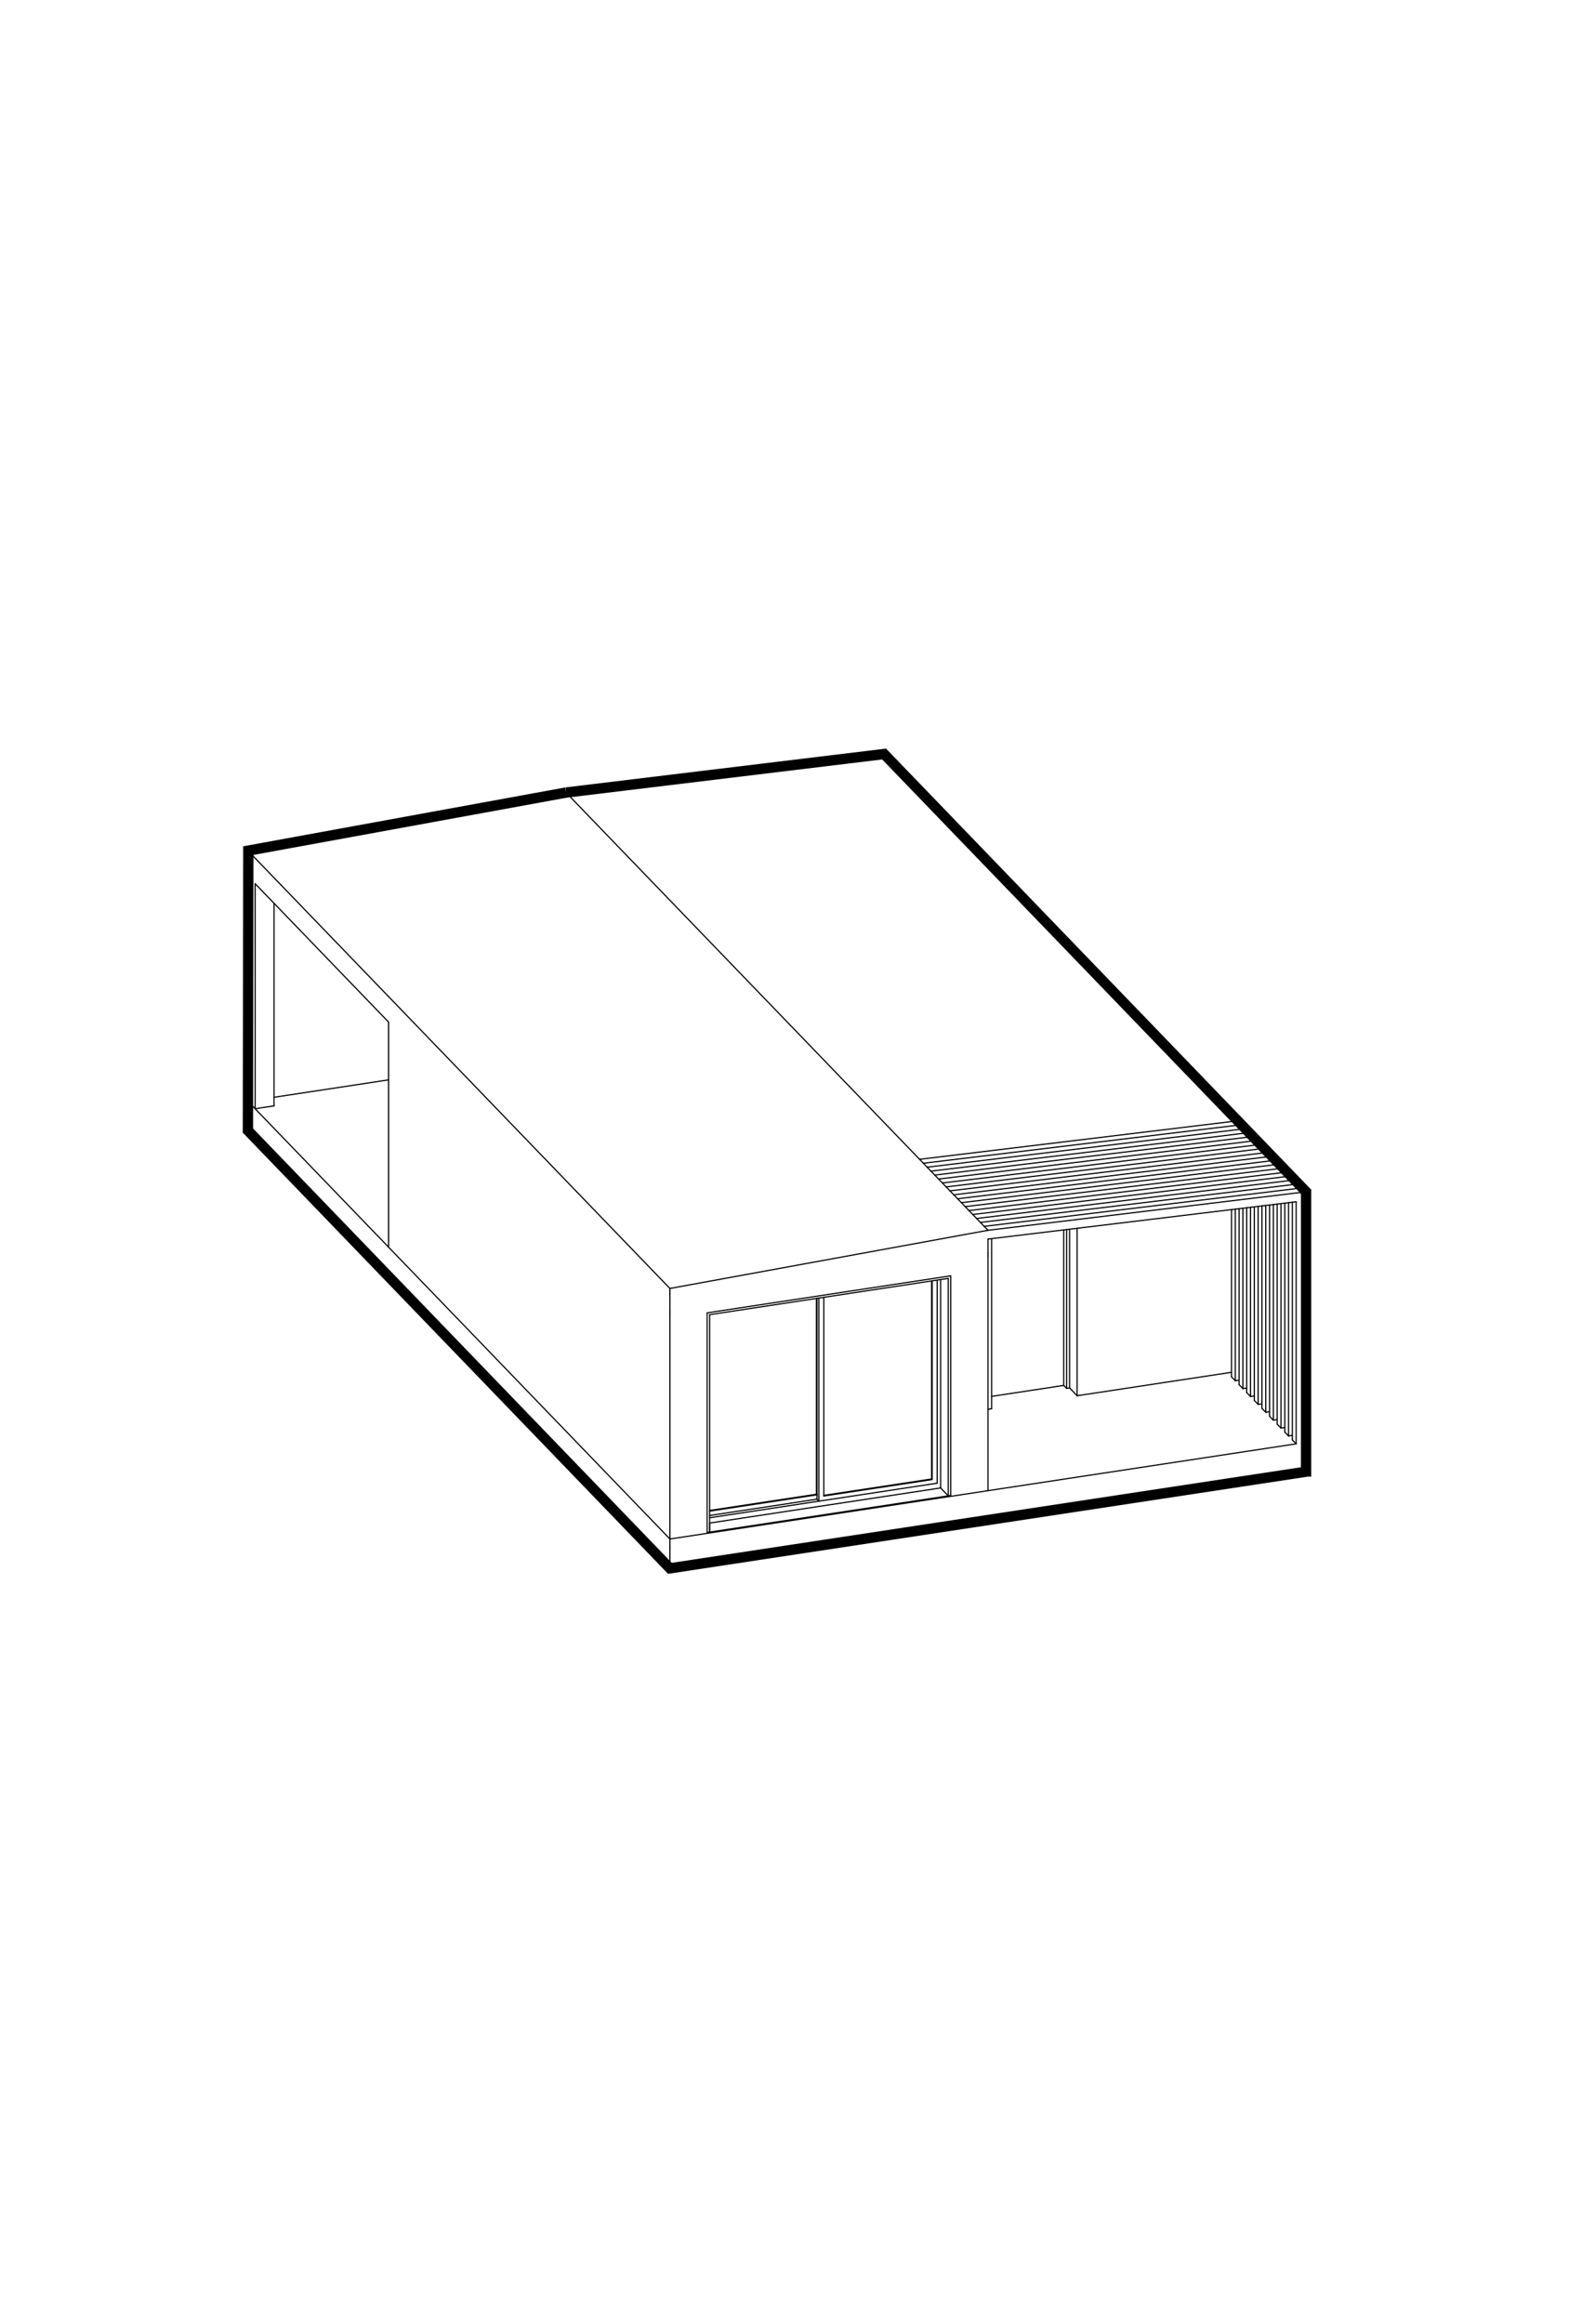 <?xml version="1.0" encoding="UTF-8"?>
<svg id="Warstwa_1" xmlns="http://www.w3.org/2000/svg" xmlns:xlink="http://www.w3.org/1999/xlink" viewBox="0 0 541 788">
  <defs>
    <style>
      .cls-1 {
        stroke-linecap: round;
        stroke-linejoin: round;
        stroke-width: .4px;
      }

      .cls-1, .cls-2, .cls-3 {
        fill: none;
      }

      .cls-1, .cls-3 {
        stroke: #000;
      }

      .cls-2 {
        clip-rule: evenodd;
      }

      .cls-3 {
        stroke-miterlimit: 10;
        stroke-width: 3.5px;
      }

      .cls-4 {
        clip-path: url(#clippath);
      }
    </style>
    <clipPath id="clippath">
      <polyline class="cls-2" points="0 0 541 0 541 788 0 788 0 0"/>
    </clipPath>
  </defs>
  <g class="cls-4">
    <line class="cls-1" x1="240.71" y1="516.36" x2="240.71" y2="519.43"/>
    <line class="cls-1" x1="240.71" y1="519.43" x2="321.63" y2="507.14"/>
    <line class="cls-1" x1="321.63" y1="507.14" x2="319.05" y2="504.46"/>
    <line class="cls-1" x1="319.05" y1="504.46" x2="240.71" y2="516.36"/>
    <line class="cls-1" x1="131.8" y1="346.53" x2="131.8" y2="422.83"/>
    <line class="cls-1" x1="227.22" y1="524.16" x2="227.22" y2="445.47"/>
    <line class="cls-1" x1="335.11" y1="505.38" x2="335.11" y2="425.76"/>
    <line class="cls-1" x1="239.86" y1="519.55" x2="239.86" y2="445.1"/>
    <line class="cls-1" x1="240.71" y1="445.71" x2="240.71" y2="519.43"/>
    <line class="cls-1" x1="276.91" y1="506.59" x2="240.71" y2="512.09"/>
    <line class="cls-1" x1="276.91" y1="440.22" x2="276.91" y2="506.59"/>
    <line class="cls-1" x1="240.71" y1="512.32" x2="277.1" y2="506.79"/>
    <line class="cls-1" x1="277.1" y1="508.28" x2="240.71" y2="513.81"/>
    <line class="cls-1" x1="277.1" y1="506.79" x2="276.91" y2="506.59"/>
    <line class="cls-1" x1="315.99" y1="501.42" x2="279.43" y2="506.97"/>
    <line class="cls-1" x1="315.99" y1="434.28" x2="315.99" y2="501.42"/>
    <line class="cls-1" x1="317.87" y1="434" x2="317.87" y2="501.36"/>
    <line class="cls-1" x1="316.18" y1="501.62" x2="316.18" y2="434.25"/>
    <line class="cls-1" x1="277.74" y1="507.46" x2="277.74" y2="440.09"/>
    <line class="cls-1" x1="279.43" y1="439.83" x2="279.43" y2="507.2"/>
    <line class="cls-1" x1="277.1" y1="506.79" x2="277.1" y2="440.19"/>
    <line class="cls-1" x1="277.74" y1="508.95" x2="277.74" y2="507.46"/>
    <line class="cls-1" x1="279.43" y1="507.2" x2="316.18" y2="501.62"/>
    <line class="cls-1" x1="277.1" y1="508.28" x2="277.1" y2="506.79"/>
    <line class="cls-1" x1="277.74" y1="508.95" x2="277.1" y2="508.28"/>
    <line class="cls-1" x1="316.18" y1="501.62" x2="315.99" y2="501.42"/>
    <line class="cls-1" x1="317.87" y1="502.85" x2="317.87" y2="501.36"/>
    <line class="cls-1" x1="240.71" y1="514.57" x2="317.87" y2="502.85"/>
    <line class="cls-1" x1="319.05" y1="504.46" x2="319.05" y2="504.17"/>
    <line class="cls-1" x1="319.05" y1="504.17" x2="319.05" y2="433.82"/>
    <line class="cls-1" x1="321.63" y1="507.14" x2="321.63" y2="433.42"/>
    <line class="cls-1" x1="322.47" y1="507.01" x2="322.47" y2="432.55"/>
    <line class="cls-1" x1="321.63" y1="433.42" x2="240.71" y2="445.71"/>
    <line class="cls-1" x1="239.86" y1="445.1" x2="322.47" y2="432.55"/>
    <line class="cls-1" x1="322.47" y1="507.01" x2="321.63" y2="507.14"/>
    <line class="cls-1" x1="84.09" y1="373.36" x2="227.22" y2="521.77"/>
    <line class="cls-1" x1="131.8" y1="366.11" x2="92.95" y2="372.01"/>
    <line class="cls-1" x1="84.09" y1="373.95" x2="84.09" y2="373.36"/>
    <line class="cls-1" x1="84.09" y1="376.4" x2="84.09" y2="373.95"/>
    <line class="cls-1" x1="227.22" y1="524.81" x2="227.22" y2="524.16"/>
    <line class="cls-1" x1="227.22" y1="530.98" x2="227.22" y2="530.62"/>
    <line class="cls-1" x1="84.09" y1="382.56" x2="84.09" y2="382.2"/>
    <line class="cls-1" x1="227.22" y1="531.72" x2="335.11" y2="515.33"/>
    <line class="cls-1" x1="84.09" y1="383.31" x2="227.22" y2="531.72"/>
    <line class="cls-1" x1="227.22" y1="531.72" x2="227.22" y2="530.98"/>
    <line class="cls-1" x1="84.09" y1="383.31" x2="84.09" y2="382.56"/>
    <line class="cls-1" x1="227.22" y1="530.62" x2="227.22" y2="524.81"/>
    <line class="cls-1" x1="84.09" y1="382.2" x2="84.09" y2="376.4"/>
    <line class="cls-1" x1="86.54" y1="375.9" x2="92.95" y2="374.92"/>
    <line class="cls-1" x1="86.54" y1="375.9" x2="86.54" y2="299.6"/>
    <line class="cls-1" x1="92.95" y1="374.92" x2="92.95" y2="306.24"/>
    <line class="cls-1" x1="84.09" y1="373.36" x2="84.09" y2="297.06"/>
    <line class="cls-1" x1="419.8" y1="381.48" x2="419.8" y2="380.88"/>
    <line class="cls-1" x1="311.91" y1="393.05" x2="419.8" y2="379.99"/>
    <line class="cls-1" x1="419.8" y1="379.99" x2="299.88" y2="255.64"/>
    <line class="cls-1" x1="299.88" y1="255.64" x2="191.99" y2="268.7"/>
    <line class="cls-1" x1="419.8" y1="380.88" x2="419.8" y2="379.99"/>
    <line class="cls-1" x1="421.58" y1="470.79" x2="421.58" y2="409.63"/>
    <line class="cls-1" x1="421.58" y1="470.79" x2="422.87" y2="470.6"/>
    <line class="cls-1" x1="424.95" y1="386.83" x2="424.95" y2="385.34"/>
    <line class="cls-1" x1="424.95" y1="385.34" x2="423.66" y2="384"/>
    <line class="cls-1" x1="420.29" y1="469.45" x2="420.29" y2="409.78"/>
    <line class="cls-1" x1="420.29" y1="469.45" x2="421.58" y2="470.79"/>
    <line class="cls-1" x1="424.16" y1="473.47" x2="424.16" y2="409.31"/>
    <line class="cls-1" x1="424.16" y1="473.47" x2="425.45" y2="473.27"/>
    <line class="cls-1" x1="427.53" y1="389.5" x2="427.53" y2="388.01"/>
    <line class="cls-1" x1="427.53" y1="388.01" x2="426.24" y2="386.67"/>
    <line class="cls-1" x1="422.87" y1="472.13" x2="422.87" y2="409.47"/>
    <line class="cls-1" x1="422.87" y1="472.13" x2="424.16" y2="473.47"/>
    <line class="cls-1" x1="426.74" y1="476.14" x2="426.74" y2="409"/>
    <line class="cls-1" x1="426.74" y1="476.14" x2="428.03" y2="475.94"/>
    <line class="cls-1" x1="430.11" y1="392.18" x2="430.11" y2="390.68"/>
    <line class="cls-1" x1="430.11" y1="390.68" x2="428.82" y2="389.35"/>
    <line class="cls-1" x1="425.45" y1="474.8" x2="425.45" y2="409.16"/>
    <line class="cls-1" x1="425.45" y1="474.8" x2="426.74" y2="476.14"/>
    <line class="cls-1" x1="429.32" y1="478.81" x2="429.32" y2="408.69"/>
    <line class="cls-1" x1="429.32" y1="478.81" x2="430.61" y2="478.62"/>
    <line class="cls-1" x1="432.69" y1="394.85" x2="432.69" y2="393.36"/>
    <line class="cls-1" x1="432.69" y1="393.36" x2="431.4" y2="392.02"/>
    <line class="cls-1" x1="428.03" y1="477.48" x2="428.03" y2="408.85"/>
    <line class="cls-1" x1="428.03" y1="477.48" x2="429.32" y2="478.81"/>
    <line class="cls-1" x1="431.9" y1="481.49" x2="431.9" y2="408.38"/>
    <line class="cls-1" x1="431.9" y1="481.49" x2="433.19" y2="481.29"/>
    <line class="cls-1" x1="435.27" y1="397.53" x2="435.27" y2="396.03"/>
    <line class="cls-1" x1="435.27" y1="396.03" x2="433.98" y2="394.7"/>
    <line class="cls-1" x1="430.61" y1="480.15" x2="430.61" y2="408.54"/>
    <line class="cls-1" x1="430.61" y1="480.15" x2="431.9" y2="481.49"/>
    <line class="cls-1" x1="434.48" y1="484.16" x2="434.48" y2="408.06"/>
    <line class="cls-1" x1="434.48" y1="484.16" x2="435.77" y2="483.97"/>
    <line class="cls-1" x1="437.85" y1="400.2" x2="437.85" y2="398.71"/>
    <line class="cls-1" x1="437.85" y1="398.71" x2="436.56" y2="397.37"/>
    <line class="cls-1" x1="433.19" y1="482.83" x2="433.19" y2="408.22"/>
    <line class="cls-1" x1="433.19" y1="482.83" x2="434.48" y2="484.16"/>
    <line class="cls-1" x1="437.05" y1="486.84" x2="437.05" y2="407.75"/>
    <line class="cls-1" x1="437.05" y1="486.84" x2="438.34" y2="486.64"/>
    <line class="cls-1" x1="440.43" y1="402.87" x2="440.43" y2="401.38"/>
    <line class="cls-1" x1="440.43" y1="401.38" x2="439.14" y2="400.04"/>
    <line class="cls-1" x1="435.77" y1="485.5" x2="435.77" y2="407.91"/>
    <line class="cls-1" x1="435.77" y1="485.5" x2="437.05" y2="486.84"/>
    <line class="cls-1" x1="332.54" y1="414.44" x2="440.43" y2="401.38"/>
    <line class="cls-1" x1="331.25" y1="413.1" x2="439.14" y2="400.04"/>
    <line class="cls-1" x1="331.25" y1="413.1" x2="332.54" y2="414.44"/>
    <line class="cls-1" x1="329.96" y1="411.76" x2="437.85" y2="398.7"/>
    <line class="cls-1" x1="328.67" y1="410.43" x2="436.56" y2="397.37"/>
    <line class="cls-1" x1="328.67" y1="410.43" x2="329.96" y2="411.76"/>
    <line class="cls-1" x1="327.38" y1="409.09" x2="435.27" y2="396.03"/>
    <line class="cls-1" x1="326.09" y1="407.75" x2="433.98" y2="394.69"/>
    <line class="cls-1" x1="326.09" y1="407.75" x2="327.38" y2="409.09"/>
    <line class="cls-1" x1="324.8" y1="406.42" x2="432.69" y2="393.36"/>
    <line class="cls-1" x1="323.51" y1="405.08" x2="431.4" y2="392.02"/>
    <line class="cls-1" x1="323.51" y1="405.08" x2="324.8" y2="406.42"/>
    <line class="cls-1" x1="322.22" y1="403.74" x2="430.11" y2="390.68"/>
    <line class="cls-1" x1="320.93" y1="402.4" x2="428.82" y2="389.34"/>
    <line class="cls-1" x1="320.93" y1="402.4" x2="322.22" y2="403.74"/>
    <line class="cls-1" x1="319.64" y1="401.07" x2="427.53" y2="388.01"/>
    <line class="cls-1" x1="318.35" y1="399.73" x2="426.24" y2="386.67"/>
    <line class="cls-1" x1="318.35" y1="399.73" x2="319.64" y2="401.07"/>
    <line class="cls-1" x1="317.06" y1="398.39" x2="424.95" y2="385.33"/>
    <line class="cls-1" x1="315.77" y1="397.06" x2="423.66" y2="384"/>
    <line class="cls-1" x1="315.77" y1="397.06" x2="317.06" y2="398.39"/>
    <line class="cls-1" x1="441.72" y1="402.72" x2="443" y2="404.05"/>
    <line class="cls-1" x1="335.11" y1="417.11" x2="443" y2="404.05"/>
    <line class="cls-1" x1="335.11" y1="420.09" x2="439.63" y2="407.44"/>
    <line class="cls-1" x1="333.82" y1="415.78" x2="441.72" y2="402.72"/>
    <line class="cls-1" x1="333.82" y1="415.78" x2="335.11" y2="417.11"/>
    <line class="cls-1" x1="439.63" y1="489.51" x2="439.63" y2="407.44"/>
    <line class="cls-1" x1="443" y1="489" x2="443" y2="404.05"/>
    <line class="cls-1" x1="438.34" y1="488.17" x2="438.34" y2="407.6"/>
    <line class="cls-1" x1="438.34" y1="488.17" x2="439.63" y2="489.51"/>
    <line class="cls-1" x1="421.08" y1="381.32" x2="422.37" y2="382.66"/>
    <line class="cls-1" x1="314.48" y1="395.72" x2="422.37" y2="382.66"/>
    <line class="cls-1" x1="313.19" y1="394.38" x2="421.08" y2="381.32"/>
    <line class="cls-1" x1="313.19" y1="394.38" x2="314.48" y2="395.72"/>
    <line class="cls-1" x1="419" y1="468.12" x2="419" y2="409.94"/>
    <line class="cls-1" x1="419" y1="468.12" x2="420.29" y2="467.92"/>
    <line class="cls-1" x1="422.37" y1="384.15" x2="422.37" y2="382.66"/>
    <line class="cls-1" x1="417.71" y1="466.78" x2="417.71" y2="410.09"/>
    <line class="cls-1" x1="417.71" y1="466.78" x2="419" y2="468.12"/>
    <line class="cls-1" x1="227.22" y1="521.77" x2="439.63" y2="489.51"/>
    <line class="cls-1" x1="443" y1="492.04" x2="443" y2="489.6"/>
    <line class="cls-1" x1="443" y1="498.2" x2="443" y2="497.84"/>
    <line class="cls-1" x1="335.11" y1="515.33" x2="443" y2="498.95"/>
    <line class="cls-1" x1="443" y1="498.95" x2="443" y2="498.2"/>
    <line class="cls-1" x1="443" y1="489.6" x2="443" y2="489"/>
    <line class="cls-1" x1="417.71" y1="465.25" x2="366.02" y2="473.1"/>
    <line class="cls-1" x1="443" y1="497.84" x2="443" y2="492.04"/>
    <line class="cls-1" x1="131.8" y1="337.88" x2="227.22" y2="436.83"/>
    <line class="cls-1" x1="227.22" y1="436.83" x2="335.11" y2="417.11"/>
    <line class="cls-1" x1="333.82" y1="415.78" x2="332.54" y2="414.44"/>
    <line class="cls-1" x1="331.25" y1="413.1" x2="329.96" y2="411.76"/>
    <line class="cls-1" x1="328.67" y1="410.43" x2="327.38" y2="409.09"/>
    <line class="cls-1" x1="326.09" y1="407.75" x2="324.8" y2="406.42"/>
    <line class="cls-1" x1="323.51" y1="405.08" x2="322.22" y2="403.74"/>
    <line class="cls-1" x1="320.93" y1="402.41" x2="319.64" y2="401.07"/>
    <line class="cls-1" x1="318.35" y1="399.73" x2="317.06" y2="398.39"/>
    <line class="cls-1" x1="315.77" y1="397.06" x2="314.48" y2="395.72"/>
    <line class="cls-1" x1="313.19" y1="394.38" x2="191.99" y2="268.7"/>
    <line class="cls-1" x1="227.22" y1="437.72" x2="227.22" y2="436.83"/>
    <line class="cls-1" x1="227.22" y1="438.47" x2="227.22" y2="437.72"/>
    <line class="cls-1" x1="227.22" y1="438.82" x2="227.22" y2="438.47"/>
    <line class="cls-1" x1="227.22" y1="444.63" x2="227.22" y2="438.82"/>
    <line class="cls-1" x1="335.11" y1="424.92" x2="335.11" y2="420.09"/>
    <line class="cls-1" x1="335.11" y1="425.76" x2="335.11" y2="424.92"/>
    <line class="cls-1" x1="227.22" y1="445.47" x2="227.22" y2="444.63"/>
    <line class="cls-1" x1="335.67" y1="477.71" x2="335.11" y2="477.79"/>
    <line class="cls-1" x1="335.67" y1="477.71" x2="336.35" y2="477.6"/>
    <line class="cls-1" x1="336.35" y1="477.6" x2="336.35" y2="419.94"/>
    <line class="cls-1" x1="360.81" y1="469.7" x2="336.35" y2="473.42"/>
    <line class="cls-1" x1="360.81" y1="416.98" x2="360.81" y2="469.7"/>
    <line class="cls-1" x1="360.81" y1="469.7" x2="361.78" y2="470.71"/>
    <line class="cls-1" x1="361.78" y1="416.86" x2="361.78" y2="470.71"/>
    <line class="cls-1" x1="361.78" y1="470.71" x2="362.79" y2="470.55"/>
    <line class="cls-1" x1="362.79" y1="416.74" x2="362.79" y2="470.55"/>
    <line class="cls-1" x1="365.34" y1="416.43" x2="365.34" y2="473.2"/>
    <line class="cls-1" x1="365.34" y1="473.2" x2="366.02" y2="473.1"/>
    <line class="cls-1" x1="363.41" y1="471.2" x2="365.34" y2="473.2"/>
    <line class="cls-1" x1="362.79" y1="470.55" x2="363.41" y2="471.2"/>
    <line class="cls-1" x1="191.99" y1="268.7" x2="84.09" y2="288.41"/>
    <line class="cls-1" x1="84.09" y1="288.41" x2="131.8" y2="337.88"/>
    <line class="cls-1" x1="84.09" y1="289.31" x2="84.09" y2="288.41"/>
    <line class="cls-1" x1="84.09" y1="290.05" x2="84.09" y2="289.31"/>
    <line class="cls-1" x1="84.09" y1="290.41" x2="84.09" y2="290.05"/>
    <line class="cls-1" x1="84.09" y1="296.22" x2="84.09" y2="290.41"/>
    <line class="cls-1" x1="84.09" y1="297.06" x2="84.09" y2="296.22"/>
    <line class="cls-1" x1="131.8" y1="346.53" x2="86.54" y2="299.6"/>
    <line class="cls-1" x1="240.71" y1="519.43" x2="239.86" y2="519.55"/>
  </g>
  <line class="cls-3" x1="84.23" y1="287.49" x2="84.09" y2="384.13"/>
  <line class="cls-3" x1="191.99" y1="268.7" x2="82.73" y2="288.66"/>
  <line class="cls-3" x1="300.52" y1="255.56" x2="191.99" y2="268.7"/>
  <line class="cls-3" x1="443.56" y1="404.63" x2="299.19" y2="254.93"/>
  <line class="cls-3" x1="443" y1="500.63" x2="443" y2="403.36"/>
  <line class="cls-3" x1="226.69" y1="531.8" x2="443" y2="498.95"/>
  <line class="cls-3" x1="227.93" y1="532.45" x2="83.7" y2="382.89"/>
</svg>